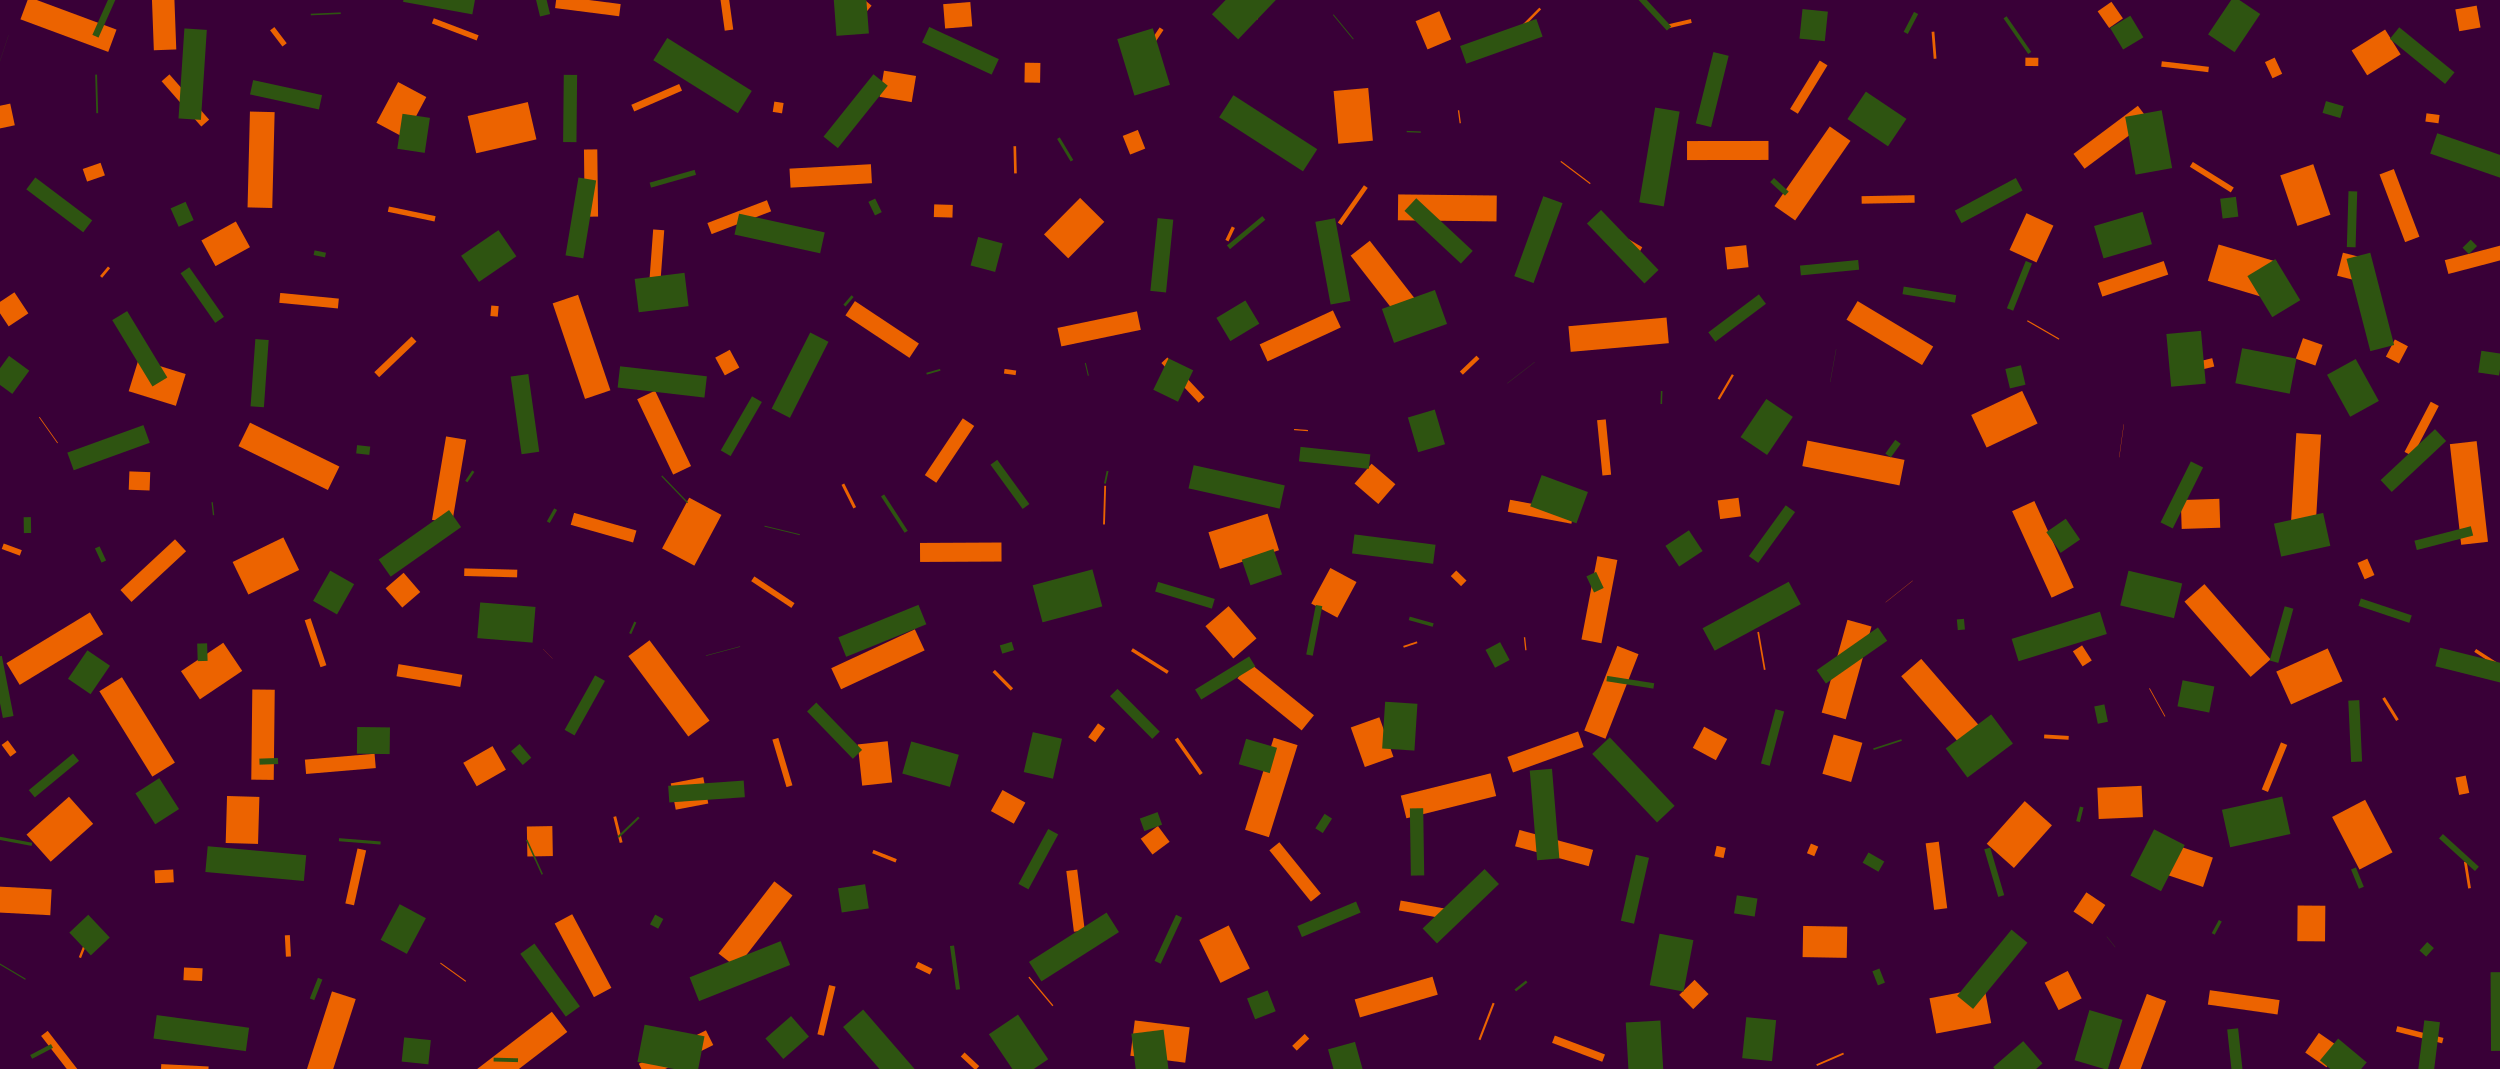 <?xml version="1.0" encoding="utf-8"?>
<!-- Generator: Adobe Illustrator 20.1.0, SVG Export Plug-In . SVG Version: 6.00 Build 0)  -->
<svg version="1.1" xmlns="http://www.w3.org/2000/svg" xmlns:xlink="http://www.w3.org/1999/xlink" x="0px" y="0px"
	 viewBox="0 0 1893.7 810" style="enable-background:new 0 0 1893.7 810;" xml:space="preserve">
<style type="text/css">
	.st0{fill:#390037;}
	.st1{fill:#EC6300;}
	.st2{fill:#2E5411;}
</style>
<g id="Layer_3">
	<rect class="st0" width="1893.7" height="810"/>
</g>
<g id="Layer_02">
	
		<rect x="502.3" y="388.9" transform="matrix(0.471 -0.882 0.882 0.471 -78.085 675.299)" class="st1" width="43.6" height="27.7"/>
	
		<rect x="583.6" y="430.3" transform="matrix(0.554 -0.832 0.832 0.554 -112.317 687.37)" class="st1" width="4.3" height="36.6"/>
	
		<rect x="1852.8" y="190.6" transform="matrix(0.967 -0.254 0.254 0.967 11.799 483.373)" class="st1" width="52.7" height="10.8"/>
	
		<rect x="1188.9" y="243.8" transform="matrix(0.996 -8.816586e-02 8.816586e-02 0.996 -17.579 109.096)" class="st1" width="74.6" height="19.5"/>
	
		<rect x="-8.9" y="644.1" transform="matrix(5.294045e-02 -0.999 0.999 5.294045e-02 -679.625 646.325)" class="st1" width="19.6" height="74.8"/>
	
		<rect x="1831.6" y="766.3" transform="matrix(0.247 -0.969 0.969 0.247 619.914 2366.938)" class="st1" width="4.2" height="36.1"/>
	
		<rect x="1111.3" y="773.3" transform="matrix(0.36 -0.933 0.933 0.36 -1.629 1545.809)" class="st1" width="29.8" height="1.6"/>
	
		<rect x="156.1" y="173.5" transform="matrix(0.876 -0.482 0.482 0.876 -67.825 105.385)" class="st1" width="29.8" height="22.2"/>
	
		<rect x="357.6" y="786.9" transform="matrix(0.794 -0.608 0.608 0.794 -402.939 403.895)" class="st1" width="73.8" height="19.2"/>
	
		<rect x="1537.8" y="379.1" transform="matrix(0.91 -0.415 0.415 0.91 -32.596 680.397)" class="st1" width="18.5" height="72"/>
	
		<rect x="853.5" y="34.4" transform="matrix(0.556 -0.831 0.831 0.556 356.156 739.471)" class="st1" width="34.4" height="3.5"/>
	
		<rect x="787.6" y="736.6" transform="matrix(0.768 -0.641 0.641 0.768 -298.031 679.612)" class="st1" width="1" height="28.3"/>
	
		<rect x="1591.7" y="3.8" transform="matrix(0.822 -0.57 0.57 0.822 278.368 912.742)" class="st1" width="12.7" height="15.3"/>
	
		<rect x="236.4" y="468.2" transform="matrix(0.948 -0.319 0.319 0.948 -142.658 101.4)" class="st1" width="4.7" height="37.5"/>
	
		<rect x="1464.2" y="752.4" transform="matrix(0.982 -0.187 0.187 0.982 -116.99 291.122)" class="st1" width="42.4" height="27.2"/>
	
		<rect x="545.9" y="-19.3" transform="matrix(0.991 -0.136 0.136 0.991 4.893 74.906)" class="st1" width="6.5" height="42.1"/>
	
		<rect x="1062.6" y="487.4" transform="matrix(0.949 -0.316 0.316 0.949 -99.53 362.528)" class="st1" width="10.9" height="1.4"/>
	
		<rect x="1810.1" y="527.5" transform="matrix(0.849 -0.528 0.528 0.849 -10.765 1037.136)" class="st1" width="2.3" height="19.9"/>
	
		<rect x="1140.5" y="15.8" transform="matrix(0.703 -0.711 0.711 0.703 331.622 827.187)" class="st1" width="30.4" height="1.9"/>
	
		<rect x="430.4" y="224.6" transform="matrix(0.947 -0.321 0.321 0.947 -61.057 155.272)" class="st1" width="20.3" height="76.4"/>
	
		<rect x="892.8" y="267.6" transform="matrix(0.729 -0.685 0.685 0.729 45.57 691.478)" class="st1" width="6.2" height="41.2"/>
	
		<rect x="342.9" y="4" transform="matrix(0.356 -0.934 0.934 0.356 201.321 336.589)" class="st1" width="4.2" height="36.3"/>
	
		<rect x="1379.7" y="562.9" transform="matrix(0.277 -0.961 0.961 0.277 457.32 1756.083)" class="st1" width="30.9" height="22.6"/>
	
		<rect x="1348.9" y="62.8" transform="matrix(0.522 -0.853 0.853 0.522 598.243 1200.402)" class="st1" width="43" height="6.9"/>
	
		<rect x="661.6" y="220.1" transform="matrix(0.553 -0.833 0.833 0.553 91.179 668.283)" class="st1" width="13" height="58.2"/>
	
		<rect x="6.9" y="408.9" transform="matrix(0.346 -0.938 0.938 0.346 -384.635 280.832)" class="st1" width="4.4" height="14.6"/>
	
		<rect x="1043.5" y="180.6" transform="matrix(0.789 -0.614 0.614 0.789 88.871 691.88)" class="st1" width="18.4" height="71.7"/>
	
		<rect x="537.6" y="691.1" transform="matrix(0.612 -0.791 0.791 0.612 -331.436 724.553)" class="st1" width="69.1" height="17.4"/>
	<rect x="42.8" y="-16.9" transform="matrix(0.348 -0.938 0.938 0.348 16.442 60.681)" class="st1" width="18" height="70.9"/>
	
		<rect x="1423.7" y="218.9" transform="matrix(0.515 -0.857 0.857 0.515 477.861 1349.512)" class="st1" width="16.4" height="66.8"/>
	
		<rect x="1667.2" y="272.9" transform="matrix(0.971 -0.239 0.239 0.971 -17.593 407.044)" class="st1" width="9.5" height="6.5"/>
	
		<rect x="248.4" y="660.8" transform="matrix(0.216 -0.976 0.976 0.216 -436.995 784.015)" class="st1" width="42.6" height="6.7"/>
	
		<rect x="869.4" y="484.9" transform="matrix(0.534 -0.846 0.846 0.534 -17.779 969.795)" class="st1" width="2.6" height="32.2"/>
	
		<rect x="1859.4" y="335.1" transform="matrix(0.994 -0.112 0.112 0.994 -30.053 211.594)" class="st1" width="20.4" height="76.7"/>
	
		<rect x="976.5" y="635.1" transform="matrix(0.777 -0.629 0.629 0.777 -196.685 764.847)" class="st1" width="9.7" height="50"/>
	
		<rect x="1860.3" y="4.9" transform="matrix(0.985 -0.175 0.175 0.985 26.617 327.845)" class="st1" width="16.4" height="16.8"/>
	
		<rect x="1644.7" y="638.4" transform="matrix(0.318 -0.948 0.948 0.318 509.235 2017.543)" class="st1" width="23.5" height="33"/>
	
		<rect x="415" y="490.4" transform="matrix(0.712 -0.702 0.702 0.712 -228.364 433.868)" class="st1" width="0.1" height="10.2"/>
	
		<rect x="-0.1" y="224.7" transform="matrix(0.834 -0.552 0.552 0.834 -127.943 43.849)" class="st1" width="17.9" height="19.1"/>
	
		<rect x="1301.3" y="378" transform="matrix(0.992 -0.13 0.13 0.992 -38.917 173.297)" class="st1" width="15.9" height="14.2"/>
	
		<rect x="754.8" y="601.5" transform="matrix(0.482 -0.876 0.876 0.482 -140.142 985.644)" class="st1" width="18.2" height="19.8"/>
	
		<rect x="696.9" y="411.1" transform="matrix(1 -5.176058e-03 5.176058e-03 1 -2.155 3.772)" class="st1" width="61.7" height="14.4"/>
	
		<rect x="309.9" y="144" transform="matrix(0.203 -0.979 0.979 0.203 89.897 434.61)" class="st1" width="4.1" height="36.1"/>
	
		<rect x="1170.9" y="613.1" transform="matrix(0.261 -0.965 0.965 0.261 250.373 1610.943)" class="st1" width="12.8" height="57.8"/>
	
		<rect x="669.9" y="53.4" transform="matrix(0.163 -0.987 0.987 0.163 504.411 725.856)" class="st1" width="20.1" height="24.6"/>
	
		<rect x="1274.1" y="746.2" transform="matrix(0.714 -0.701 0.701 0.714 -160.828 1113.976)" class="st1" width="16.3" height="15.1"/>
	
		<rect x="1732.5" y="127.2" transform="matrix(0.947 -0.322 0.322 0.947 45.6 570.263)" class="st1" width="26.4" height="40.4"/>
	
		<rect x="1677.9" y="440.3" transform="matrix(0.751 -0.66 0.66 0.751 103.992 1232.469)" class="st1" width="20.1" height="75.9"/>
	
		<rect x="1162.3" y="363.1" transform="matrix(0.184 -0.983 0.983 0.184 571.351 1463.439)" class="st1" width="9.3" height="49"/>
	
		<rect x="794.2" y="159.7" transform="matrix(0.703 -0.711 0.711 0.703 118.933 629.968)" class="st1" width="38.9" height="25.8"/>
	
		<rect x="141.3" y="730.9" transform="matrix(4.658015e-02 -0.999 0.999 4.658015e-02 -597.804 849.555)" class="st1" width="9.6" height="14.1"/>
	
		<rect x="308.2" y="355.9" transform="matrix(0.166 -0.986 0.986 0.166 -74.827 638.586)" class="st1" width="64.1" height="15.4"/>
	
		<rect x="399.2" y="625.8" transform="matrix(1 -1.778421e-02 1.778421e-02 1 -11.266 7.373)" class="st1" width="19.3" height="22.7"/>
	<rect x="535.9" y="160" transform="matrix(0.934 -0.357 0.357 0.934 -21.821 210.784)" class="st1" width="48.3" height="9"/>
	
		<rect x="1556.4" y="548.7" transform="matrix(5.868107e-02 -0.998 0.998 5.868107e-02 909.381 2080.353)" class="st1" width="2.9" height="18.6"/>
	
		<rect x="93.8" y="512.5" transform="matrix(0.85 -0.527 0.527 0.85 -274.537 137.386)" class="st1" width="20.1" height="76.1"/>
	
		<rect x="1867.1" y="653" transform="matrix(0.988 -0.157 0.157 0.988 -80.826 300.847)" class="st1" width="2.1" height="20.4"/>
	
		<rect x="106.5" y="271" transform="matrix(0.296 -0.955 0.955 0.296 -192.86 317.83)" class="st1" width="25.2" height="37.4"/>
	
		<rect x="1523.4" y="168.9" transform="matrix(0.419 -0.908 0.908 0.419 730.464 1501.847)" class="st1" width="30.7" height="22.5"/>
	
		<rect x="978.6" y="786.3" transform="matrix(0.722 -0.692 0.692 0.722 -271.87 901.708)" class="st1" width="13.1" height="5"/>
	
		<rect x="43.1" y="778.6" transform="matrix(0.79 -0.613 0.613 0.79 -480.195 196.044)" class="st1" width="6.3" height="41.4"/>
	
		<rect x="590.8" y="558.8" transform="matrix(0.958 -0.285 0.285 0.958 -140.189 193.329)" class="st1" width="4.7" height="37.5"/>
	
		<rect x="1031.9" y="354.6" transform="matrix(0.653 -0.757 0.757 0.653 83.765 915.854)" class="st1" width="19.8" height="23.8"/>
	
		<rect x="1012" y="67.7" transform="matrix(0.996 -8.840383e-02 8.840383e-02 0.996 -3.746 90.97)" class="st1" width="26.3" height="40.1"/>
	
		<rect x="208.8" y="20.2" transform="matrix(0.795 -0.607 0.607 0.795 26.322 133.665)" class="st1" width="4.1" height="15.4"/>
	
		<rect x="1186.3" y="515.3" transform="matrix(0.364 -0.931 0.931 0.364 288.511 1470.203)" class="st1" width="68.8" height="17.2"/>
	
		<rect x="212.5" y="779.2" transform="matrix(0.307 -0.952 0.952 0.307 -577.973 783.547)" class="st1" width="73" height="18.9"/>
	
		<rect x="544.9" y="266.9" transform="matrix(0.88 -0.474 0.474 0.88 -64.248 294.29)" class="st1" width="12.5" height="15.3"/>
	
		<rect x="1590.3" y="778.1" transform="matrix(0.349 -0.937 0.937 0.349 319.639 2031.804)" class="st1" width="64.4" height="15.5"/>
	
		<rect x="442.6" y="113.2" transform="matrix(1 -1.175162e-02 1.175162e-02 1 -1.598 5.271)" class="st1" width="10.1" height="50.9"/>
	
		<rect x="1193.2" y="116.2" transform="matrix(0.602 -0.798 0.798 0.602 370.95 1004.833)" class="st1" width="0.9" height="28"/>
	
		<rect x="208.7" y="308" transform="matrix(0.441 -0.898 0.898 0.441 -187.976 389.531)" class="st1" width="19.8" height="75.4"/>
	
		<rect x="1717.5" y="44.8" transform="matrix(0.907 -0.422 0.422 0.907 138.978 731.18)" class="st1" width="8.1" height="13.5"/>
	
		<rect x="926.4" y="176.3" transform="matrix(0.43 -0.903 0.903 0.43 370.656 942.47)" class="st1" width="11.3" height="2.6"/>
	
		<rect x="452.4" y="375" transform="matrix(0.273 -0.962 0.962 0.273 -51.949 730.363)" class="st1" width="9.4" height="49.1"/>
	
		<rect x="87.7" y="425.9" transform="matrix(0.733 -0.681 0.681 0.733 -263.093 194.474)" class="st1" width="56.4" height="12.3"/>
	
		<rect x="918.6" y="395.4" transform="matrix(0.954 -0.3 0.3 0.954 -79.587 301.55)" class="st1" width="46.9" height="29"/>
	
		<rect x="774.5" y="49.3" transform="matrix(1.629055e-02 -1 1 1.629055e-02 714.112 836.176)" class="st1" width="15" height="11.8"/>
	
		<rect x="1463.8" y="24" transform="matrix(0.997 -7.863943e-02 7.863943e-02 0.997 1.839 115.297)" class="st1" width="2.1" height="20.5"/>
	
		<rect x="1425" y="448.5" transform="matrix(0.782 -0.624 0.624 0.782 34.059 994.603)" class="st1" width="26.2" height="0.2"/>
	
		<rect x="1298.5" y="642.1" transform="matrix(0.215 -0.977 0.977 0.215 392.098 1779.031)" class="st1" width="7.9" height="7.1"/>
	
		<rect x="1710.4" y="355.2" transform="matrix(5.942414e-02 -0.998 0.998 5.942414e-02 1278.958 2086.525)" class="st1" width="72.7" height="18.8"/>
	
		<rect x="1737.3" y="689.1" transform="matrix(8.438438e-03 -1 1 8.438438e-03 1036.403 2444.391)" class="st1" width="27" height="21"/>
	
		<rect x="959.5" y="496.5" transform="matrix(0.63 -0.776 0.776 0.63 -52.455 945.55)" class="st1" width="14.8" height="62.7"/>
	
		<rect x="821.9" y="382.3" transform="matrix(3.012141e-02 -1 1 3.012141e-02 428.504 1207.641)" class="st1" width="29.3" height="1.4"/>
	
		<rect x="1374.9" y="801.7" transform="matrix(0.918 -0.397 0.397 0.918 -204.615 616.044)" class="st1" width="22.2" height="1.4"/>
	<rect x="1263" y="16.3" transform="matrix(0.974 -0.227 0.227 0.974 29.189 289.371)" class="st1" width="18.2" height="3"/>
	
		<rect x="1568.1" y="96.6" transform="matrix(0.801 -0.599 0.599 0.801 256.7 978.514)" class="st1" width="60.9" height="14"/>
	
		<rect x="3.7" y="561.3" transform="matrix(0.805 -0.594 0.594 0.805 -335.162 114.606)" class="st1" width="5.8" height="11.1"/>
	
		<rect x="1461.6" y="638.8" transform="matrix(0.992 -0.126 0.126 0.992 -71.745 189.284)" class="st1" width="10" height="50.8"/>
	
		<rect x="1409.9" y="148.2" transform="matrix(1 -1.893752e-02 1.893752e-02 1 -2.604 27.107)" class="st1" width="40.1" height="5.7"/>
	
		<rect x="1497.2" y="303.5" transform="matrix(0.904 -0.427 0.427 0.904 10.078 679.274)" class="st1" width="42.7" height="27.3"/>
	
		<rect x="1306.8" y="186.4" transform="matrix(0.995 -0.104 0.104 0.995 -13.132 137.827)" class="st1" width="16.3" height="16.8"/>
	
		<rect x="1078.1" y="667.4" transform="matrix(0.179 -0.984 0.984 0.179 209.908 1631.008)" class="st1" width="7.6" height="44.7"/>
	
		<rect x="1296.7" y="292.2" transform="matrix(0.505 -0.863 0.863 0.505 394.079 1273.401)" class="st1" width="21.4" height="1.7"/>
	
		<rect x="758.5" y="505.7" transform="matrix(0.712 -0.702 0.702 0.712 -143.21 681.557)" class="st1" width="2.5" height="19.6"/>
	
		<rect x="1704.4" y="578.4" transform="matrix(0.379 -0.925 0.925 0.379 532.234 1955.316)" class="st1" width="38.5" height="5.1"/>
	
		<rect x="1333.9" y="479" transform="matrix(0.985 -0.171 0.171 0.985 -64.665 235.094)" class="st1" width="1.3" height="29.1"/>
	
		<rect x="697.6" y="727.7" transform="matrix(0.436 -0.9 0.9 0.436 -265.746 1043.405)" class="st1" width="4.7" height="12.2"/>
	<rect x="-6.7" y="80" transform="matrix(0.978 -0.207 0.207 0.978 -18.314 2.23)" class="st1" width="16.4" height="16.8"/>
	
		<rect x="1808.7" y="261.3" transform="matrix(0.464 -0.886 0.886 0.464 736.478 1751.414)" class="st1" width="14.7" height="11.2"/>
	
		<rect x="320.9" y="487.3" transform="matrix(0.165 -0.986 0.986 0.165 -233.09 748.243)" class="st1" width="9.3" height="49"/>
	
		<rect x="165.7" y="608.9" transform="matrix(2.898729e-02 -1 1 2.898729e-02 -442.755 786.597)" class="st1" width="35.6" height="24.5"/>
	
		<rect x="1394.6" y="313.8" transform="matrix(0.195 -0.981 0.981 0.195 785.433 1659.977)" class="st1" width="19.7" height="75"/>
	
		<rect x="1839.3" y="84.4" transform="matrix(0.133 -0.991 0.991 0.133 1508.918 1903.587)" class="st1" width="6.3" height="10"/>
	
		<rect x="1788.2" y="425.1" transform="matrix(0.917 -0.399 0.399 0.917 -23.63 750.093)" class="st1" width="8.1" height="13.5"/>
	
		<rect x="1594.4" y="333" transform="matrix(0.138 -0.99 0.99 0.138 1055.463 1878.878)" class="st1" width="25.2" height="0.2"/>
	
		<rect x="483.9" y="792.2" transform="matrix(0.895 -0.446 0.446 0.895 -302.51 312.604)" class="st1" width="56.8" height="12.4"/>
	
		<rect x="496.9" y="483.5" transform="matrix(0.801 -0.598 0.598 0.801 -211.236 406.873)" class="st1" width="20.1" height="76"/>
	
		<rect x="279.9" y="267.5" transform="matrix(0.723 -0.691 0.691 0.723 -103.694 281.906)" class="st1" width="39.1" height="5.3"/>
	
		<rect x="1463.1" y="495.7" transform="matrix(0.755 -0.655 0.655 0.755 10.806 1096.325)" class="st1" width="20.1" height="75.9"/>
	
		<rect x="866.9" y="629.3" transform="matrix(0.803 -0.596 0.596 0.803 -207.111 646.663)" class="st1" width="16.2" height="14.9"/>
	
		<rect x="668.6" y="638.9" transform="matrix(0.37 -0.929 0.929 0.37 -180.255 1031.016)" class="st1" width="2.7" height="19"/>
	
		<rect x="641.8" y="365.6" transform="matrix(0.894 -0.448 0.448 0.894 -100.129 327.94)" class="st1" width="2.3" height="20"/>
	
		<rect x="865" y="767.4" transform="matrix(0.125 -0.992 0.992 0.125 -13.169 1561.886)" class="st1" width="27" height="41.9"/>
	
		<rect x="136.5" y="53.3" transform="matrix(0.752 -0.659 0.659 0.752 -15.363 111.418)" class="st1" width="7.9" height="45.6"/>
	
		<rect x="1104.6" y="275.3" transform="matrix(0.723 -0.691 0.691 0.723 116.935 845.677)" class="st1" width="17.4" height="3.3"/>
	
		<rect x="709.7" y="153.1" transform="matrix(2.972022e-02 -1 1 2.972022e-02 533.162 869.554)" class="st1" width="9.6" height="14.1"/>
	<rect x="937.8" y="88.6" transform="matrix(0.993 -0.118 0.118 0.993 -4.311 112.031)" class="st1" width="7.3" height="7.5"/>
	
		<rect x="1062.9" y="593.6" transform="matrix(0.97 -0.241 0.241 0.97 -113.021 283.037)" class="st1" width="70.1" height="17.7"/>
	
		<rect x="762.9" y="277.6" transform="matrix(0.137 -0.991 0.991 0.137 380.846 1000.938)" class="st1" width="3.5" height="8.9"/>
	
		<rect x="286.7" y="71.1" transform="matrix(0.47 -0.882 0.882 0.47 87.662 312.477)" class="st1" width="35" height="24.2"/>
	
		<rect x="1693.7" y="732.4" transform="matrix(0.141 -0.99 0.99 0.141 708.525 2334.44)" class="st1" width="11" height="53.3"/>
	
		<rect x="1370.4" y="696.9" transform="matrix(1.788028e-02 -1 1 1.788028e-02 644.032 2082.918)" class="st1" width="23.6" height="33.4"/>
	
		<rect x="915.1" y="705.1" transform="matrix(0.897 -0.442 0.442 0.897 -224.058 483.954)" class="st1" width="24.8" height="36.3"/>
	
		<rect x="342.7" y="724.2" transform="matrix(0.584 -0.812 0.812 0.584 -454.815 585.176)" class="st1" width="0.8" height="23.7"/>
	
		<rect x="230.4" y="205.4" transform="matrix(9.598561e-02 -0.995 0.995 9.598561e-02 -14.923 438.914)" class="st1" width="7.5" height="44.6"/>
	
		<rect x="36.4" y="313.6" transform="matrix(0.817 -0.577 0.577 0.817 -181.183 80.888)" class="st1" width="0.6" height="24.1"/>
	
		<rect x="231.4" y="573.4" transform="matrix(0.996 -8.449066e-02 8.449066e-02 0.996 -47.989 23.862)" class="st1" width="53" height="10.9"/>
	
		<rect x="1574.1" y="679.2" transform="matrix(0.556 -0.831 0.831 0.556 131.022 1620.921)" class="st1" width="17.5" height="17.3"/>
	
		<rect x="1651.4" y="378.1" transform="matrix(1 -3.181478e-02 3.181478e-02 1 -11.534 53.201)" class="st1" width="29.2" height="21.9"/>
	
		<rect x="1105.1" y="83.8" transform="matrix(0.991 -0.133 0.133 0.991 -1.996 147.542)" class="st1" width="1" height="9.9"/>
	
		<rect x="629.8" y="490.7" transform="matrix(0.907 -0.422 0.422 0.907 -148.654 326.849)" class="st1" width="69.8" height="17.6"/>
	
		<rect x="63.9" y="125.3" transform="matrix(0.945 -0.328 0.328 0.945 -38.835 30.547)" class="st1" width="14.3" height="10.1"/>
	
		<rect x="117.2" y="658.8" transform="matrix(0.999 -5.042924e-02 5.042924e-02 0.999 -33.31 7.111)" class="st1" width="14.2" height="9.7"/>
	
		<rect x="137.7" y="791.1" transform="matrix(5.030962e-02 -0.999 0.999 5.030962e-02 -675.283 907.801)" class="st1" width="4" height="35.9"/>
	
		<rect x="954.4" y="247.8" transform="matrix(0.907 -0.421 0.421 0.907 -15.822 437.934)" class="st1" width="61.2" height="14.2"/>
	
		<rect x="510" y="591" transform="matrix(0.982 -0.187 0.187 0.982 -103.273 108.411)" class="st1" width="25.1" height="20.3"/>
	
		<rect x="370.5" y="233" transform="matrix(8.410510e-02 -0.997 0.997 8.410510e-02 108.006 589.192)" class="st1" width="8" height="5.6"/>
	
		<rect x="938.4" y="5" transform="matrix(1 -2.459680e-02 2.459680e-02 1 4.465746e-02 23.258)" class="st1" width="14.1" height="9.7"/>
	
		<rect x="4.8" y="481.9" transform="matrix(0.854 -0.519 0.519 0.854 -249.31 93.249)" class="st1" width="74" height="19.3"/>
	
		<rect x="607.1" y="763.3" transform="matrix(0.231 -0.973 0.973 0.231 -263.74 1197.809)" class="st1" width="38.3" height="5"/>
	
		<rect x="1277.9" y="106.8" transform="matrix(1 -1.264292e-03 1.264292e-03 1 -0.143 1.655)" class="st1" width="61.7" height="14.4"/>
	
		<rect x="440.8" y="-19.8" transform="matrix(0.127 -0.992 0.992 0.127 384.123 445.901)" class="st1" width="9.3" height="48.9"/>
	
		<rect x="692.9" y="336.3" transform="matrix(0.556 -0.832 0.832 0.556 35.48 749.398)" class="st1" width="51.7" height="10.4"/>
	
		<rect x="585.6" y="77.9" transform="matrix(0.154 -0.988 0.988 0.154 418.186 651.346)" class="st1" width="7.9" height="7.1"/>
	
		<rect x="732.9" y="796.1" transform="matrix(0.682 -0.731 0.731 0.682 -354.032 793.089)" class="st1" width="4.2" height="15.2"/>
	
		<rect x="1192.2" y="774.1" transform="matrix(0.353 -0.936 0.936 0.353 30.262 1632.589)" class="st1" width="5.9" height="40.6"/>
	
		<rect x="477.7" y="71.5" transform="matrix(0.917 -0.399 0.399 0.917 11.626 204.41)" class="st1" width="39.5" height="5.5"/>
	
		<rect x="1588.6" y="206.3" transform="matrix(0.949 -0.317 0.317 0.949 16.075 522.217)" class="st1" width="52.6" height="10.8"/>
	
		<rect x="1775.1" y="609.9" transform="matrix(0.887 -0.462 0.462 0.887 -89.768 897.947)" class="st1" width="28.2" height="44.9"/>
	<rect x="1154.2" y="482.4" transform="matrix(0.995 -0.105 0.105 0.995 -44.789 123.945)" class="st1" width="1" height="9.9"/>
	
		<rect x="354.2" y="570.2" transform="matrix(0.869 -0.495 0.495 0.869 -239.138 257.602)" class="st1" width="25.5" height="20.5"/>
	
		<rect x="74.8" y="205.1" transform="matrix(0.641 -0.768 0.768 0.641 -129.704 135.065)" class="st1" width="9.4" height="2.1"/>
	
		<rect x="1142" y="563.1" transform="matrix(0.941 -0.339 0.339 0.941 -123.703 430.64)" class="st1" width="56.9" height="12.5"/>
	
		<rect x="1553" y="738" transform="matrix(0.891 -0.454 0.454 0.891 -169.99 791.871)" class="st1" width="19.6" height="23.3"/>
	
		<rect x="161.5" y="111.7" transform="matrix(2.494591e-02 -1 1 2.494591e-02 71.788 315.801)" class="st1" width="72.6" height="18.7"/>
	
		<rect x="1086.5" y="120.2" transform="matrix(1.110793e-02 -1 1 1.110793e-02 926.592 1252.039)" class="st1" width="19.6" height="74.7"/>
	
		<rect x="1180" y="446.7" transform="matrix(0.188 -0.982 0.982 0.188 537.429 1559.15)" class="st1" width="64.2" height="15.4"/>
	
		<rect x="434.6" y="692.5" transform="matrix(0.882 -0.47 0.47 0.882 -288.61 293.044)" class="st1" width="15" height="63.2"/>
	
		<rect x="1633" y="519.9" transform="matrix(0.875 -0.485 0.485 0.875 -53.13 858.676)" class="st1" width="0.6" height="24.3"/>
	
		<rect x="1683.6" y="183.1" transform="matrix(0.285 -0.959 0.959 0.285 1016.979 1775.117)" class="st1" width="28.7" height="46.1"/>
	
		<rect x="1508.9" y="618" transform="matrix(0.665 -0.746 0.746 0.665 40.458 1353.772)" class="st1" width="43.3" height="27.6"/>
	
		<rect x="811" y="658.9" transform="matrix(0.992 -0.124 0.124 0.992 -78.505 106.684)" class="st1" width="8.3" height="46.4"/>
	
		<rect x="53.5" y="714.7" transform="matrix(0.366 -0.931 0.931 0.366 -625.271 513.293)" class="st1" width="21.2" height="1.8"/>
	
		<rect x="1546.8" y="236.6" transform="matrix(0.501 -0.866 0.866 0.501 555.587 1464.355)" class="st1" width="0.9" height="27.8"/>
	
		<rect x="1860.1" y="588.6" transform="matrix(0.98 -0.202 0.202 0.98 -81.734 387.94)" class="st1" width="7.8" height="13.4"/>
	
		<rect x="1772.1" y="193.1" transform="matrix(0.246 -0.969 0.969 0.246 1147.24 1878.511)" class="st1" width="18" height="17.5"/>
	
		<rect x="639.4" y="-3.1" transform="matrix(0.638 -0.77 0.77 0.638 230.3 501.024)" class="st1" width="17.4" height="17.2"/>
	
		<rect x="985.1" y="320.2" transform="matrix(7.448747e-02 -0.997 0.997 7.448747e-02 587.551 1284.128)" class="st1" width="0.9" height="10.6"/>
	
		<rect x="1026.7" y="747.7" transform="matrix(0.96 -0.281 0.281 0.96 -169.589 327.753)" class="st1" width="61.4" height="14.2"/>
	
		<rect x="1235.5" y="180.4" transform="matrix(0.507 -0.862 0.862 0.507 449.328 1158.655)" class="st1" width="4.6" height="12.1"/>
	
		<rect x="598.1" y="126" transform="matrix(0.999 -5.446184e-02 5.446184e-02 0.999 -6.322 34.449)" class="st1" width="61.7" height="14.4"/>
	<rect x="1784.9" y="28.6" transform="matrix(0.848 -0.53 0.53 0.848 252.552 959.966)" class="st1" width="29.9" height="22.2"/>
	
		<rect x="926" y="587.3" transform="matrix(0.298 -0.955 0.955 0.298 106.261 1337.846)" class="st1" width="73" height="18.9"/>
	
		<rect x="1212.2" y="318" transform="matrix(0.995 -9.636024e-02 9.636024e-02 0.995 -27.017 118.707)" class="st1" width="6.6" height="42.1"/>
	
		<rect x="1285.6" y="553.3" transform="matrix(0.472 -0.882 0.882 0.472 187.448 1439.24)" class="st1" width="18.2" height="19.8"/>
	<rect x="180" y="415" transform="matrix(0.9 -0.436 0.436 0.9 -166.745 130.668)" class="st1" width="42.7" height="27.4"/>
	
		<rect x="1573.4" y="490.7" transform="matrix(0.841 -0.541 0.541 0.841 -18.554 931.863)" class="st1" width="8.3" height="13.6"/>
	
		<rect x="899.2" y="557.1" transform="matrix(0.818 -0.575 0.575 0.818 -166.023 621.642)" class="st1" width="2.8" height="32.8"/>
	
		<rect x="141" y="495.3" transform="matrix(0.83 -0.558 0.558 0.83 -256.317 175.978)" class="st1" width="38.6" height="25.7"/>
	
		<rect x="23.8" y="614.3" transform="matrix(0.746 -0.666 0.666 0.746 -406.8 189.779)" class="st1" width="43.1" height="27.5"/>
	
		<rect x="801.8" y="242.1" transform="matrix(0.979 -0.204 0.204 0.979 -33.337 174.931)" class="st1" width="61.5" height="14.3"/>
	<rect x="357" y="82.2" transform="matrix(0.974 -0.225 0.225 0.974 -11.998 88.112)" class="st1" width="46.8" height="29"/>
	
		<rect x="1750.5" y="784.8" transform="matrix(0.569 -0.822 0.822 0.569 105.018 1789.662)" class="st1" width="18.1" height="19.6"/>
	
		<rect x="473.9" y="193" transform="matrix(7.332604e-02 -0.997 0.997 7.332604e-02 264.176 678.684)" class="st1" width="46.7" height="8.4"/>
	
		<rect x="715" y="2.3" transform="matrix(0.997 -8.003652e-02 8.003652e-02 0.997 1.4 58.087)" class="st1" width="20.6" height="18.5"/>
	
		<rect x="767.7" y="110.7" transform="matrix(1 -2.460477e-02 2.460477e-02 1 -2.745 18.952)" class="st1" width="2" height="20.6"/>
	
		<rect x="1535.9" y="42.1" transform="matrix(1.159580e-02 -1 1 1.159580e-02 1474.236 1585.365)" class="st1" width="6.3" height="9.8"/>
	
		<rect x="1589.3" y="596" transform="matrix(0.999 -4.341577e-02 4.341577e-02 0.999 -24.876 70.303)" class="st1" width="33.5" height="23.7"/>
	
		<rect x="368.8" y="414" transform="matrix(2.538011e-02 -1 1 2.538011e-02 -71.768 794.618)" class="st1" width="5.8" height="40.1"/>
	
		<rect x="495.7" y="296.4" transform="matrix(0.902 -0.431 0.431 0.902 -92.231 248.688)" class="st1" width="15" height="63.3"/>
	
		<rect x="853.2" y="100.3" transform="matrix(0.929 -0.369 0.369 0.929 20.811 324.6)" class="st1" width="12.3" height="15.2"/>
	
		<rect x="1881.4" y="488.7" transform="matrix(0.543 -0.84 0.84 0.543 442.095 1808.806)" class="st1" width="2.6" height="19.3"/>
	
		<rect x="1813.2" y="320.9" transform="matrix(0.463 -0.886 0.886 0.463 697.55 1800.235)" class="st1" width="42.9" height="6.9"/>
	
		<rect x="1361.8" y="498.4" transform="matrix(0.268 -0.964 0.964 0.268 534.457 1718.994)" class="st1" width="72.9" height="18.9"/>
	
		<rect x="1007.6" y="154" transform="matrix(0.574 -0.819 0.819 0.574 308.868 905.41)" class="st1" width="34.5" height="3.5"/>
	
		<rect x="1028" y="546.9" transform="matrix(0.942 -0.335 0.335 0.942 -128.409 380.236)" class="st1" width="23" height="31.8"/>
	
		<rect x="296.3" y="437.5" transform="matrix(0.757 -0.653 0.653 0.757 -217.895 307.912)" class="st1" width="18" height="19.3"/>
	
		<rect x="1076.1" y="10.9" transform="matrix(0.921 -0.389 0.389 0.921 76.944 424.616)" class="st1" width="19.5" height="23.2"/>
	
		<rect x="651.4" y="562.9" transform="matrix(0.994 -0.107 0.107 0.994 -57.988 74.069)" class="st1" width="22.8" height="31.4"/>
	
		<rect x="98.8" y="356.3" transform="matrix(3.728387e-02 -0.999 0.999 3.728387e-02 -262.123 456.368)" class="st1" width="13.9" height="15.8"/>
	
		<rect x="1101.2" y="432.8" transform="matrix(0.7 -0.715 0.715 0.7 18.635 920.777)" class="st1" width="5.9" height="10.9"/>
	
		<rect x="824.5" y="552.1" transform="matrix(0.582 -0.813 0.813 0.582 -104.47 907.413)" class="st1" width="12.9" height="6.6"/>
	
		<rect x="115.3" y="-30.4" transform="matrix(0.999 -3.713176e-02 3.713176e-02 0.999 -5.305380e-02 4.6)" class="st1" width="17" height="68.2"/>
	
		<rect x="1673.3" y="116" transform="matrix(0.53 -0.848 0.848 0.53 673.519 1483.81)" class="st1" width="4.3" height="36.6"/>
	
		<rect x="216.1" y="708.2" transform="matrix(0.999 -5.068947e-02 5.068947e-02 0.999 -36.03 11.971)" class="st1" width="3.8" height="16.2"/>
	
		<rect x="1727.3" y="498.4" transform="matrix(0.912 -0.411 0.411 0.912 -55.913 764.084)" class="st1" width="42.7" height="27.3"/>
	
		<rect x="1369" y="641.3" transform="matrix(0.383 -0.924 0.924 0.383 251.83 1665.628)" class="st1" width="7.9" height="6"/>
	
		<rect x="920.5" y="462.8" transform="matrix(0.756 -0.655 0.655 0.756 -85.97 727.401)" class="st1" width="23.2" height="32.3"/>
	
		<rect x="1336.5" y="122.2" transform="matrix(0.571 -0.821 0.821 0.571 480.639 1183.549)" class="st1" width="73.4" height="19.1"/>
	
		<rect x="165.1" y="548.1" transform="matrix(1.146144e-02 -1 1 1.146144e-02 -359.657 749.387)" class="st1" width="68.3" height="17"/>
	
		<rect x="1653.8" y="32.4" transform="matrix(0.117 -0.993 0.993 0.117 1411.395 1688.923)" class="st1" width="4.1" height="35.9"/>
	
		<rect x="1740.3" y="259" transform="matrix(0.331 -0.944 0.944 0.331 918.478 1828.819)" class="st1" width="16.5" height="15.7"/>
	
		<rect x="1812" y="127.7" transform="matrix(0.935 -0.354 0.354 0.935 62.996 654.2)" class="st1" width="11.6" height="54.8"/>
	
		<rect x="467.2" y="618" transform="matrix(0.971 -0.239 0.239 0.971 -136.765 130.386)" class="st1" width="2.2" height="20.3"/>
	
		<rect x="995.4" y="437.4" transform="matrix(0.474 -0.88 0.88 0.474 136.49 1125.799)" class="st1" width="30.6" height="22.5"/>
</g>
<g id="Layer_03">
	
		<rect x="99.4" y="234.8" transform="matrix(0.855 -0.518 0.518 0.855 -121.602 93.219)" class="st2" width="13.2" height="58.8"/>
	
		<rect x="1765" y="790.1" transform="matrix(0.64 -0.768 0.768 0.64 20.91 1653.058)" class="st2" width="21.5" height="28.2"/>
	
		<rect x="1017.3" y="7.9" transform="matrix(0.772 -0.635 0.635 0.772 219.257 651.226)" class="st2" width="0.7" height="24"/>
	
		<rect x="865.3" y="709" transform="matrix(0.422 -0.907 0.907 0.422 -133.655 1213.497)" class="st2" width="38.5" height="5.1"/>
	
		<rect x="1681.8" y="149" transform="matrix(0.993 -0.122 0.122 0.993 -6.473 207.779)" class="st2" width="12" height="15.1"/>
	
		<rect x="404.5" y="634.8" transform="matrix(0.911 -0.412 0.412 0.911 -231.641 224.789)" class="st2" width="1.2" height="28.7"/>
	
		<rect x="1321.6" y="555.1" transform="matrix(0.258 -0.966 0.966 0.258 456.712 1711.783)" class="st2" width="42.6" height="6.8"/>
	
		<rect x="522" y="19.7" transform="matrix(0.531 -0.848 0.848 0.531 200.977 477.841)" class="st2" width="19.9" height="75.5"/>
	
		<rect x="927.4" y="333.1" transform="matrix(0.217 -0.976 0.976 0.217 373.933 1202.799)" class="st2" width="18" height="70.7"/>
	
		<rect x="510.5" y="356.3" transform="matrix(0.72 -0.694 0.694 0.72 -113.928 458.623)" class="st2" width="1" height="28.2"/>
	
		<rect x="1345.2" y="134.6" transform="matrix(0.679 -0.735 0.735 0.679 328.578 1035.242)" class="st2" width="4.2" height="15.2"/>
	
		<rect x="22.2" y="794.5" transform="matrix(0.886 -0.465 0.465 0.886 -366.253 105.559)" class="st2" width="17.8" height="3.2"/>
	
		<rect x="1652.7" y="514.5" transform="matrix(0.193 -0.981 0.981 0.193 825.705 2057.015)" class="st2" width="20.1" height="24.5"/>
	
		<rect x="735.9" y="183.3" transform="matrix(0.256 -0.967 0.967 0.256 369.582 865.76)" class="st2" width="22.3" height="19.2"/>
	
		<rect x="149.5" y="487.2" transform="matrix(1 -2.873726e-02 2.873726e-02 1 -14.129 4.607)" class="st2" width="7.5" height="13.3"/>
	
		<rect x="1146.8" y="745.6" transform="matrix(0.786 -0.618 0.618 0.786 -214.96 872.168)" class="st2" width="11" height="1.9"/>
	
		<rect x="1476.8" y="725.6" transform="matrix(0.634 -0.773 0.773 0.634 -14.658 1435.89)" class="st2" width="64.9" height="15.6"/>
	
		<rect x="-10.2" y="38.6" transform="matrix(0.315 -0.949 0.949 0.315 -34.99 28.95)" class="st2" width="25.4" height="0.1"/>
	
		<rect x="635.7" y="671.3" transform="matrix(0.989 -0.15 0.15 0.989 -94.563 104.325)" class="st2" width="20.7" height="18.5"/>
	
		<rect x="327.2" y="-25.9" transform="matrix(0.178 -0.984 0.984 0.178 272.577 327.966)" class="st2" width="11" height="53.3"/>
	
		<rect x="1830" y="403.4" transform="matrix(0.968 -0.249 0.249 0.968 -43.005 474.744)" class="st2" width="44.1" height="7.3"/>
	
		<rect x="1042.5" y="537.8" transform="matrix(6.429262e-02 -0.998 0.998 6.429262e-02 443.195 1572.821)" class="st2" width="35.5" height="24.5"/>
	
		<rect x="1168.5" y="360.1" transform="matrix(0.345 -0.939 0.939 0.345 417.817 1356.502)" class="st2" width="25.2" height="37.3"/>
	
		<rect x="1526.1" y="10" transform="matrix(0.822 -0.57 0.57 0.822 257.489 875.578)" class="st2" width="2.8" height="32.8"/>
	
		<rect x="1520.5" y="277.7" transform="matrix(0.973 -0.231 0.231 0.973 -24.593 360.525)" class="st2" width="12.1" height="15.1"/>
	
		<rect x="353.1" y="182" transform="matrix(0.825 -0.565 0.565 0.825 -44.87 243.076)" class="st2" width="34.3" height="24"/>
	
		<rect x="1829.4" y="15.5" transform="matrix(0.632 -0.775 0.775 0.632 642.048 1437.444)" class="st2" width="11.3" height="54"/>
	
		<rect x="635.3" y="469.9" transform="matrix(0.927 -0.376 0.376 0.927 -130.622 286.046)" class="st2" width="65.5" height="15.9"/>
	
		<rect x="1317.3" y="776.1" transform="matrix(0.1 -0.995 0.995 0.1 415.721 2034.633)" class="st2" width="31.2" height="22.7"/>
	
		<rect x="1133.1" y="173.7" transform="matrix(0.341 -0.94 0.94 0.341 597.392 1215.049)" class="st2" width="64.4" height="15.5"/>
	
		<rect x="1860" y="627.7" transform="matrix(0.673 -0.74 0.74 0.673 131.216 1588.986)" class="st2" width="4.4" height="36.8"/>
	
		<rect x="855.9" y="518.2" transform="matrix(0.711 -0.703 0.703 0.711 -132.003 760.614)" class="st2" width="7.9" height="45.5"/>
	
		<rect x="305.8" y="785.7" transform="matrix(0.103 -0.995 0.995 0.103 -509.013 1027.46)" class="st2" width="18.4" height="20.3"/>
	
		<rect x="183.8" y="616.7" transform="matrix(9.112906e-02 -0.996 0.996 9.112906e-02 -475.421 787.389)" class="st2" width="19.6" height="74.9"/>
	
		<rect x="369.9" y="450.7" transform="matrix(8.181312e-02 -0.997 0.997 8.181312e-02 -118.073 815.261)" class="st2" width="27.1" height="42"/>
	
		<rect x="271.8" y="335.7" transform="matrix(0.111 -0.994 0.994 0.111 -94.052 576.35)" class="st2" width="6.3" height="10"/>
	
		<rect x="493.6" y="771.5" transform="matrix(0.19 -0.982 0.982 0.19 -368.567 1142.512)" class="st2" width="28.7" height="46.2"/>
	
		<rect x="1249.4" y="-10.7" transform="matrix(0.734 -0.679 0.679 0.734 327.787 852.228)" class="st2" width="4.5" height="36.9"/>
	
		<rect x="7.4" y="621.1" transform="matrix(0.183 -0.983 0.983 0.183 -619.101 528.564)" class="st2" width="2.4" height="31.7"/>
	
		<rect x="1317.9" y="400.2" transform="matrix(0.587 -0.81 0.81 0.587 227 1253.828)" class="st2" width="47.5" height="8.7"/>
	
		<rect x="852" y="24.7" transform="matrix(0.957 -0.291 0.291 0.957 23.755 253.902)" class="st2" width="28.1" height="44.7"/>
	
		<rect x="1002.3" y="166.5" transform="matrix(0.983 -0.182 0.182 0.983 -19.232 186.792)" class="st2" width="15.2" height="63.7"/>
	
		<rect x="1482.4" y="468.9" transform="matrix(0.996 -9.111111e-02 9.111111e-02 0.996 -36.919 137.276)" class="st2" width="5.4" height="8.1"/>
	
		<rect x="1770.8" y="275.3" transform="matrix(0.875 -0.483 0.483 0.875 80.261 898.322)" class="st2" width="24.8" height="36.3"/>
	
		<rect x="18" y="391.7" transform="matrix(1 -1.567964e-02 1.567964e-02 1 -6.234 0.374)" class="st2" width="5.5" height="12"/>
	
		<rect x="1675.4" y="5.7" transform="matrix(0.557 -0.83 0.83 0.557 734.655 1413.457)" class="st2" width="34.8" height="24.2"/>
	
		<rect x="761.8" y="346.3" transform="matrix(0.809 -0.588 0.588 0.809 -69.638 519.797)" class="st2" width="6.3" height="41.4"/>
	
		<rect x="573.7" y="276.3" transform="matrix(0.452 -0.892 0.892 0.452 78.749 696.364)" class="st2" width="64.6" height="15.5"/>
	
		<rect x="720.8" y="9.7" transform="matrix(0.42 -0.908 0.908 0.42 386.931 682.571)" class="st2" width="12.9" height="58"/>
	
		<rect x="1673.9" y="700.6" transform="matrix(0.476 -0.879 0.879 0.476 262.763 1844.69)" class="st2" width="11.3" height="2.5"/>
	
		<rect x="852.4" y="187.4" transform="matrix(9.934089e-02 -0.995 0.995 9.934089e-02 600.247 1049.872)" class="st2" width="55.4" height="11.9"/>
	
		<rect x="1479.7" y="146.8" transform="matrix(0.882 -0.472 0.472 0.882 106.359 728.508)" class="st2" width="52.4" height="10.7"/>
	
		<rect x="1375.7" y="276.7" transform="matrix(0.178 -0.984 0.984 0.178 869.106 1593.784)" class="st2" width="25.2" height="0.2"/>
	
		<rect x="1009.6" y="792" transform="matrix(0.963 -0.268 0.268 0.963 -178.538 302.752)" class="st2" width="21.2" height="27.3"/>
	
		<rect x="534.5" y="492.8" transform="matrix(0.966 -0.258 0.258 0.966 -108.788 158.307)" class="st2" width="26.8" height="0.4"/>
	
		<rect x="762.7" y="646.3" transform="matrix(0.477 -0.879 0.879 0.477 -160.47 1031.673)" class="st2" width="47.3" height="8.6"/>
	
		<rect x="481.9" y="208.9" transform="matrix(0.993 -0.122 0.122 0.993 -23.258 62.648)" class="st2" width="38" height="25.4"/>
	
		<rect x="1161.1" y="582.7" transform="matrix(0.997 -8.189034e-02 8.189034e-02 0.997 -46.577 97.845)" class="st2" width="16.9" height="68.1"/>
	<rect x="240.4" y="187.8" transform="matrix(0.203 -0.979 0.979 0.203 4.91 390.413)" class="st2" width="3.6" height="8.8"/>
	
		<rect x="272.8" y="548.6" transform="matrix(1.294383e-02 -1 1 1.294383e-02 -281.788 836.586)" class="st2" width="20.2" height="24.8"/>
	
		<rect x="1627.4" y="369.1" transform="matrix(0.445 -0.895 0.895 0.445 582.046 1687.975)" class="st2" width="51.6" height="10.3"/>
	
		<rect x="39.3" y="128.2" transform="matrix(0.602 -0.798 0.798 0.602 -106.025 97.629)" class="st2" width="11.3" height="54"/>
	
		<rect x="1886.7" y="736.4" transform="matrix(1 -5.736114e-03 5.736114e-03 1 -4.364 10.874)" class="st2" width="13.5" height="59.6"/>
	
		<rect x="757.8" y="772.2" transform="matrix(0.829 -0.56 0.56 0.829 -311.593 567.65)" class="st2" width="26.6" height="40.8"/>
	
		<rect x="111.8" y="47.7" transform="matrix(6.526604e-02 -0.998 0.998 6.526604e-02 80.327 198.167)" class="st2" width="68.3" height="17"/>
	
		<rect x="1779.8" y="530.5" transform="matrix(0.999 -4.543820e-02 4.543820e-02 0.999 -23.319 81.63)" class="st2" width="8.3" height="46.5"/>
	
		<rect x="1414.5" y="646.4" transform="matrix(0.497 -0.868 0.868 0.497 146.82 1559.993)" class="st2" width="8.9" height="13.8"/>
	
		<rect x="1362.9" y="9.8" transform="matrix(0.102 -0.995 0.995 0.102 1214.305 1384.329)" class="st2" width="22.5" height="19.3"/>
	
		<rect x="1069.7" y="312.7" transform="matrix(0.959 -0.284 0.284 0.959 -48.203 320.16)" class="st2" width="21.2" height="27.4"/>
	<rect x="391" y="284.1" transform="matrix(0.99 -0.139 0.139 0.99 -39.751 58.32)" class="st2" width="13.5" height="59.4"/>
	
		<rect x="1570.2" y="615.2" transform="matrix(0.246 -0.969 0.969 0.246 590.294 1992.189)" class="st2" width="11.4" height="2.8"/>
	
		<rect x="1553.8" y="397.2" transform="matrix(0.824 -0.567 0.567 0.824 44.48 956.781)" class="st2" width="17.9" height="19.1"/>
	
		<rect x="143.3" y="746.9" transform="matrix(0.136 -0.991 0.991 0.136 -643.391 827.081)" class="st2" width="17.9" height="70.6"/>
	
		<rect x="1866.5" y="183.3" transform="matrix(0.713 -0.701 0.701 0.713 406.02 1365.372)" class="st2" width="8.7" height="6.8"/>
	
		<rect x="406.4" y="77.1" transform="matrix(9.951681e-03 -1 1 9.951681e-03 345.399 513.214)" class="st2" width="50.9" height="10.1"/>
	
		<rect x="506.3" y="593" transform="matrix(0.998 -6.929478e-02 6.929478e-02 0.998 -40.245 38.51)" class="st2" width="57.3" height="12.6"/>
	
		<rect x="1232.7" y="498.9" transform="matrix(0.155 -0.988 0.988 0.155 532.841 1656.615)" class="st2" width="4.1" height="36"/>
	
		<rect x="660.7" y="762.1" transform="matrix(0.756 -0.655 0.655 0.756 -360.051 634.535)" class="st2" width="20.1" height="75.9"/>
	
		<rect x="239.5" y="438.3" transform="matrix(0.493 -0.87 0.87 0.493 -262.226 447.442)" class="st2" width="26.3" height="20.8"/>
	
		<rect x="942.7" y="561" transform="matrix(0.278 -0.961 0.961 0.278 137.136 1328.86)" class="st2" width="20" height="24.4"/>
	
		<rect x="1253.5" y="301" transform="matrix(2.814305e-02 -1 1 2.814305e-02 921.523 1551.002)" class="st2" width="9.8" height="1.2"/>
	
		<rect x="582.3" y="143.7" transform="matrix(0.214 -0.977 0.977 0.214 291.356 715.835)" class="st2" width="16.2" height="66.4"/>
	
		<rect x="1569.5" y="774.9" transform="matrix(0.284 -0.959 0.959 0.284 382.591 2088.171)" class="st2" width="39.6" height="26.1"/>
	
		<rect x="982.6" y="691.2" transform="matrix(0.923 -0.385 0.385 0.923 -190.355 441.79)" class="st2" width="48.2" height="9"/>
	
		<rect x="1724.5" y="391.4" transform="matrix(0.977 -0.214 0.214 0.977 -46.096 383.303)" class="st2" width="38.1" height="25.5"/>
	
		<rect x="1106.9" y="24.4" transform="matrix(0.942 -0.335 0.335 0.942 55.099 382.686)" class="st2" width="61.3" height="14.2"/>
	<rect x="300" y="90.5" transform="matrix(0.147 -0.989 0.989 0.147 167.336 396.103)" class="st2" width="26.8" height="21"/>
	
		<rect x="1642.6" y="251.7" transform="matrix(0.996 -9.034813e-02 9.034813e-02 0.996 -17.779 150.7)" class="st2" width="26.3" height="40.1"/>
	
		<rect x="160.6" y="380.3" transform="matrix(0.994 -0.112 0.112 0.994 -42.047 20.42)" class="st2" width="1" height="9.9"/>
	
		<rect x="131.8" y="154.7" transform="matrix(0.915 -0.403 0.403 0.915 -53.72 69.418)" class="st2" width="12.4" height="15.2"/>
	
		<rect x="823" y="275.1" transform="matrix(0.973 -0.23 0.23 0.973 -42.318 196.673)" class="st2" width="0.8" height="9.9"/>
	
		<rect x="691.9" y="559.9" transform="matrix(0.27 -0.963 0.963 0.27 -42.53 1101.062)" class="st2" width="25.2" height="37.4"/>
	
		<rect x="1315.2" y="678.3" transform="matrix(0.155 -0.988 0.988 0.155 439.476 1886.117)" class="st2" width="13.8" height="15.8"/>
	
		<rect x="758.3" y="487.6" transform="matrix(0.957 -0.289 0.289 0.957 -109.282 241.402)" class="st2" width="9.4" height="6.5"/>
	
		<rect x="1220.2" y="109" transform="matrix(0.165 -0.986 0.986 0.165 932.905 1338.365)" class="st2" width="72.8" height="18.8"/>
	
		<rect x="-2.7" y="274.4" transform="matrix(0.589 -0.808 0.808 0.589 -226.145 123.392)" class="st2" width="21.8" height="19"/>
	
		<rect x="1477.7" y="552.2" transform="matrix(0.801 -0.599 0.599 0.801 -40.588 1009.776)" class="st2" width="43" height="27.5"/>
	
		<rect x="1070.4" y="94.2" transform="matrix(3.845979e-02 -0.999 0.999 3.845979e-02 930.244 1165.853)" class="st2" width="1" height="10.7"/>
	
		<rect x="108.6" y="593" transform="matrix(0.842 -0.539 0.539 0.842 -308.477 160.199)" class="st2" width="21.4" height="27.8"/>
	
		<rect x="1760.4" y="163.5" transform="matrix(2.975268e-02 -1 1 2.975268e-02 1561.811 1942.673)" class="st2" width="42.3" height="6.6"/>
	
		<rect x="171" y="277.7" transform="matrix(7.095329e-02 -0.998 0.998 7.095329e-02 -99.468 458.714)" class="st2" width="51" height="10.1"/>
	
		<rect x="231.2" y="747" transform="matrix(0.367 -0.93 0.93 0.367 -544.869 697.162)" class="st2" width="16.8" height="3.6"/>
	
		<rect x="893.6" y="428.8" transform="matrix(0.288 -0.958 0.958 0.288 206.869 1180.674)" class="st2" width="7.6" height="44.8"/>
	
		<rect x="950.4" y="63.6" transform="matrix(0.542 -0.841 0.841 0.542 354.893 853.665)" class="st2" width="19.9" height="75.5"/>
	
		<rect x="1685.1" y="606.9" transform="matrix(0.977 -0.215 0.215 0.977 -93.766 382.774)" class="st2" width="46.7" height="29"/>
	<rect x="592" y="388" transform="matrix(0.235 -0.972 0.972 0.235 62.771 883.148)" class="st2" width="0.7" height="27.5"/>
	
		<rect x="409.9" y="712.8" transform="matrix(0.81 -0.587 0.587 0.81 -356.317 385.748)" class="st2" width="13.2" height="58.7"/>
	
		<rect x="289.9" y="692.5" transform="matrix(0.472 -0.882 0.882 0.472 -459.305 640.743)" class="st2" width="30.6" height="22.5"/>
	
		<rect x="701.3" y="281.2" transform="matrix(0.961 -0.278 0.278 0.961 -50.459 207.144)" class="st2" width="10.8" height="1.4"/>
	<rect x="-2.4" y="497" transform="matrix(0.982 -0.191 0.191 0.982 -99.234 9.883)" class="st2" width="8.2" height="46.3"/>
	
		<rect x="859.4" y="781.7" transform="matrix(0.992 -0.123 0.123 0.992 -91.698 113.24)" class="st2" width="24.6" height="35.8"/>
	<rect x="1409" y="71.7" transform="matrix(0.558 -0.83 0.83 0.558 553.675 1219.627)" class="st2" width="25" height="37"/>
	
		<rect x="419.6" y="530" transform="matrix(0.487 -0.873 0.873 0.487 -239.342 661.076)" class="st2" width="47.3" height="8.6"/>
	
		<rect x="1601.1" y="14.8" transform="matrix(0.857 -0.516 0.516 0.857 218.565 834.625)" class="st2" width="17.9" height="19.1"/>
	
		<rect x="1068.2" y="612.2" transform="matrix(1 -1.520140e-02 1.520140e-02 1 -9.57 16.388)" class="st2" width="10.1" height="50.9"/>
	
		<rect x="1870.1" y="474.5" transform="matrix(0.243 -0.97 0.97 0.243 930.036 2203.374)" class="st2" width="14.5" height="62.1"/>
	
		<rect x="1690.1" y="779.6" transform="matrix(0.994 -0.106 0.106 0.994 -75.531 184.036)" class="st2" width="8.3" height="46.5"/>
	
		<rect x="632.4" y="-9.4" transform="matrix(0.997 -7.459319e-02 7.459319e-02 0.997 1.162 48.113)" class="st2" width="24.6" height="35.7"/>
	
		<rect x="523.7" y="726" transform="matrix(0.929 -0.369 0.369 0.929 -232.033 259.074)" class="st2" width="74.2" height="19.4"/>
	
		<rect x="1233" y="774" transform="matrix(0.998 -5.785219e-02 5.785219e-02 0.998 -43.85 73.421)" class="st2" width="26.3" height="40"/>
	
		<rect x="1139.5" y="282" transform="matrix(0.791 -0.611 0.611 0.791 68.019 763.435)" class="st2" width="26.2" height="0.2"/>
	
		<rect x="1879" y="266.5" transform="matrix(0.145 -0.989 0.989 0.145 1341.165 2101.835)" class="st2" width="16.6" height="16"/>
	
		<rect x="211.1" y="45.1" transform="matrix(0.213 -0.977 0.977 0.213 100.374 268.167)" class="st2" width="11.1" height="53.4"/>
	
		<rect x="1048.3" y="385" transform="matrix(0.127 -0.992 0.992 0.127 509.083 1410.21)" class="st2" width="14.5" height="61.9"/>
	
		<rect x="1420.7" y="735.1" transform="matrix(0.931 -0.364 0.364 0.931 -171.954 568.446)" class="st2" width="5.7" height="11.5"/>
	
		<rect x="1127.8" y="488.9" transform="matrix(0.883 -0.47 0.47 0.883 -100.364 590.662)" class="st2" width="12.5" height="15.3"/>
	
		<rect x="1228.8" y="555" transform="matrix(0.726 -0.687 0.687 0.726 -67.334 1012.346)" class="st2" width="18.3" height="71.5"/>
	
		<rect x="196.6" y="574.6" transform="matrix(0.999 -3.550873e-02 3.550873e-02 0.999 -20.356 7.596)" class="st2" width="14.1" height="4.6"/>
	
		<rect x="1427.3" y="337.2" transform="matrix(0.588 -0.809 0.809 0.588 316.051 1299.947)" class="st2" width="12.8" height="5.1"/>
	
		<rect x="269.6" y="263.4" transform="matrix(0.466 -0.885 0.885 0.466 -82.341 390.478)" class="st2" width="25.6" height="0"/>
	
		<rect x="1006" y="320.1" transform="matrix(0.107 -0.994 0.994 0.107 558.131 1315.153)" class="st2" width="11" height="53.2"/>
	
		<rect x="864.6" y="617.8" transform="matrix(0.94 -0.341 0.341 0.94 -160.011 334.131)" class="st2" width="14.3" height="10.1"/>
	
		<rect x="1374.9" y="490.7" transform="matrix(0.82 -0.572 0.572 0.82 -32.039 891.737)" class="st2" width="56.6" height="12.3"/>
	
		<rect x="493.4" y="694.2" transform="matrix(0.467 -0.884 0.884 0.467 -351.704 812.16)" class="st2" width="8.3" height="7"/>
	
		<rect x="833.3" y="361.1" transform="matrix(0.209 -0.978 0.978 0.209 308.943 1105.644)" class="st2" width="9.7" height="1.4"/>
	
		<rect x="51.7" y="332.1" transform="matrix(0.94 -0.34 0.34 0.94 -110.505 48.26)" class="st2" width="61.3" height="14.2"/>
	
		<rect x="925" y="232.6" transform="matrix(0.857 -0.515 0.515 0.857 8.896 517.825)" class="st2" width="25.6" height="20.5"/>
	
		<rect x="1588.6" y="165.5" transform="matrix(0.96 -0.281 0.281 0.96 14.655 458.727)" class="st2" width="38.2" height="25.5"/>
	
		<rect x="1292.1" y="237" transform="matrix(0.8 -0.6 0.6 0.8 118.12 837.398)" class="st2" width="47.9" height="8.9"/>
	<rect x="660" y="151.2" transform="matrix(0.899 -0.438 0.438 0.899 -1.78 306.063)" class="st2" width="5.7" height="11.4"/>
	
		<rect x="1613.6" y="86" transform="matrix(0.984 -0.178 0.178 0.984 6.677 291.107)" class="st2" width="28.1" height="44.5"/>
	
		<rect x="920.9" y="-9.3" transform="matrix(0.691 -0.723 0.723 0.691 288.385 683.06)" class="st2" width="43.2" height="27.5"/>
	
		<rect x="975.9" y="474.9" transform="matrix(0.19 -0.982 0.982 0.19 337.685 1363.833)" class="st2" width="38.2" height="5"/>
	
		<rect x="271.2" y="621.6" transform="matrix(7.991705e-02 -0.997 0.997 7.991705e-02 -384.735 857.904)" class="st2" width="2.3" height="31.6"/>
	
		<rect x="58.2" y="696.6" transform="matrix(0.727 -0.686 0.686 0.727 -467.65 239.922)" class="st2" width="19.7" height="23.7"/>
	
		<rect x="1762.4" y="75.4" transform="matrix(0.279 -0.96 0.96 0.279 1195.183 1756.382)" class="st2" width="9.3" height="14"/>
	
		<rect x="407.5" y="-1.6" transform="matrix(0.972 -0.234 0.234 0.972 10.216 96.345)" class="st2" width="7.8" height="13.4"/>
	
		<rect x="1616.2" y="429.6" transform="matrix(0.231 -0.973 0.973 0.231 814.723 1931.92)" class="st2" width="27" height="41.8"/>
	
		<rect x="491.8" y="133.2" transform="matrix(0.962 -0.274 0.274 0.962 -17.52 144.965)" class="st2" width="35.4" height="3.9"/>
	
		<rect x="1710.2" y="199.2" transform="matrix(0.855 -0.518 0.518 0.855 136.932 924.674)" class="st2" width="24.8" height="36.4"/>
	
		<rect x="1834.2" y="714.9" transform="matrix(0.671 -0.741 0.741 0.671 72.236 1599.476)" class="st2" width="8.7" height="6.8"/>
	
		<rect x="778.4" y="708.2" transform="matrix(0.844 -0.537 0.537 0.844 -257.836 548.908)" class="st2" width="69.6" height="17.5"/>
	
		<rect x="474.6" y="474.3" transform="matrix(0.405 -0.914 0.914 0.405 -149.139 721.307)" class="st2" width="9.6" height="1.7"/>
	
		<rect x="1320.7" y="312" transform="matrix(0.56 -0.829 0.829 0.56 320.217 1251.22)" class="st2" width="34.8" height="24.2"/>
	
		<rect x="774.6" y="560.7" transform="matrix(0.221 -0.975 0.975 0.221 57.599 1216.136)" class="st2" width="31" height="22.7"/>
	
		<rect x="805.6" y="103.4" transform="matrix(0.858 -0.514 0.514 0.858 56.405 430.612)" class="st2" width="2.3" height="19.9"/>
	
		<rect x="1458.8" y="202.9" transform="matrix(0.16 -0.987 0.987 0.16 1007.436 1630.183)" class="st2" width="5.8" height="40.3"/>
	
		<rect x="410.3" y="158.1" transform="matrix(0.164 -0.986 0.986 0.164 205.209 572.063)" class="st2" width="59.8" height="13.6"/>
	
		<rect x="1438.8" y="15.7" transform="matrix(0.462 -0.887 0.887 0.462 763.337 1293.071)" class="st2" width="17" height="3.5"/>
	
		<rect x="1707.5" y="476.8" transform="matrix(0.268 -0.963 0.963 0.268 802.442 2016.846)" class="st2" width="42.6" height="6.8"/>
	
		<rect x="675.7" y="372.7" transform="matrix(0.839 -0.545 0.545 0.839 -102.673 431.598)" class="st2" width="2.8" height="32.8"/>
	
		<rect x="412.3" y="389.6" transform="matrix(0.492 -0.871 0.871 0.492 -127.96 562.358)" class="st2" width="11.3" height="2.5"/>
	
		<rect x="721.9" y="715.7" transform="matrix(0.991 -0.136 0.136 0.991 -93.154 105.548)" class="st2" width="3.1" height="33.4"/>
	
		<rect x="627.3" y="529" transform="matrix(0.719 -0.695 0.695 0.719 -207.342 594.528)" class="st2" width="9.7" height="49.9"/>
	
		<rect x="1525.6" y="473.2" transform="matrix(0.955 -0.295 0.295 0.955 -72.749 482.098)" class="st2" width="70" height="17.7"/>
	
		<rect x="1213.3" y="668.8" transform="matrix(0.222 -0.975 0.975 0.222 306.34 1731.929)" class="st2" width="51.2" height="10.2"/>
	
		<rect x="947.2" y="753.1" transform="matrix(0.932 -0.362 0.362 0.932 -210.803 397.293)" class="st2" width="16.7" height="16.9"/>
	
		<rect x="1204.5" y="434.4" transform="matrix(0.904 -0.427 0.427 0.904 -72.675 558.229)" class="st2" width="8.1" height="13.5"/>
	
		<rect x="1798.9" y="342.5" transform="matrix(0.73 -0.684 0.684 0.73 255.809 1344.083)" class="st2" width="56.4" height="12.3"/>
	
		<rect x="1866.7" y="85.4" transform="matrix(0.326 -0.945 0.945 0.326 1151.602 1852.53)" class="st2" width="16.3" height="66.5"/>
	
		<rect x="1803.2" y="443.2" transform="matrix(0.317 -0.949 0.949 0.317 794.249 2029.659)" class="st2" width="5.9" height="40.6"/>
	
		<rect x="1508.9" y="641.9" transform="matrix(0.959 -0.282 0.282 0.959 -125.017 453.272)" class="st2" width="4.7" height="37.6"/>
	
		<rect x="996.3" y="620.9" transform="matrix(0.538 -0.843 0.843 0.538 -63.085 1133.271)" class="st2" width="13" height="6.7"/>
	
		<rect x="1783.7" y="657.7" transform="matrix(0.925 -0.38 0.38 0.925 -119.001 728.044)" class="st2" width="4" height="15.8"/>
	
		<rect x="1049.6" y="225.9" transform="matrix(0.942 -0.337 0.337 0.942 -18.088 374.93)" class="st2" width="42.6" height="27.3"/>
	
		<rect x="1418.6" y="564" transform="matrix(0.951 -0.309 0.309 0.951 -104.471 468.841)" class="st2" width="22.4" height="1.3"/>
	
		<rect x="235.4" y="9.9" transform="matrix(0.999 -4.468001e-02 4.468001e-02 0.999 -0.221 11.037)" class="st2" width="22.7" height="1.2"/>
	
		<rect x="943.3" y="419.2" transform="matrix(0.946 -0.324 0.324 0.946 -87.585 333.087)" class="st2" width="25.3" height="20.4"/>
	<rect x="60.9" y="7.3" transform="matrix(0.407 -0.913 0.913 0.407 38.514 79.054)" class="st2" width="38.5" height="5.1"/>
	
		<rect x="875.7" y="277.7" transform="matrix(0.436 -0.9 0.9 0.436 241.863 962.29)" class="st2" width="26.4" height="20.8"/>
	
		<rect x="1786.6" y="192.5" transform="matrix(0.968 -0.25 0.25 0.968 -0.112 456.388)" class="st2" width="18.6" height="72.2"/>
	
		<rect x="493.7" y="256" transform="matrix(0.115 -0.993 0.993 0.115 156.859 754.351)" class="st2" width="16.2" height="66.2"/>
	
		<rect x="1269.3" y="62.2" transform="matrix(0.24 -0.971 0.971 0.24 919.504 1310.99)" class="st2" width="55.6" height="11.9"/>
	<rect x="638" y="226.8" transform="matrix(0.651 -0.759 0.759 0.651 51.372 567.405)" class="st2" width="9.4" height="2.1"/>
	
		<rect x="1514" y="795.2" transform="matrix(0.756 -0.654 0.654 0.756 -154.829 1197.341)" class="st2" width="30.1" height="22.3"/>
	
		<rect x="617.6" y="77.2" transform="matrix(0.625 -0.781 0.781 0.625 177.517 537.588)" class="st2" width="60.5" height="13.9"/>
	
		<rect x="1073.9" y="678.6" transform="matrix(0.722 -0.692 0.692 0.722 -167.335 956.473)" class="st2" width="65" height="15.7"/>
	
		<rect x="1364.1" y="199.1" transform="matrix(0.995 -9.683416e-02 9.683416e-02 0.995 -13.129 135.187)" class="st2" width="44.3" height="7.4"/>
	
		<rect x="1586.9" y="534.7" transform="matrix(0.98 -0.201 0.201 0.98 -76.269 330.083)" class="st2" width="7.8" height="13.4"/>
	
		<rect x="1083.1" y="145.2" transform="matrix(0.682 -0.731 0.731 0.682 219.037 852.46)" class="st2" width="13.1" height="58.5"/>
	
		<rect x="54.6" y="498.9" transform="matrix(0.563 -0.826 0.826 0.563 -391.332 278.397)" class="st2" width="26.1" height="20.7"/>
	
		<rect x="390.4" y="564.6" transform="matrix(0.761 -0.649 0.649 0.761 -276.441 392.747)" class="st2" width="8.5" height="13.7"/>
	
		<rect x="465.2" y="625.3" transform="matrix(0.722 -0.692 0.692 0.722 -300.906 504.012)" class="st2" width="21.7" height="1.6"/>
	
		<rect x="1703.4" y="260.6" transform="matrix(0.19 -0.982 0.982 0.19 1113.686 1913.486)" class="st2" width="27" height="41.9"/>
	
		<rect x="1811.7" y="796.5" transform="matrix(0.122 -0.993 0.993 0.122 817.666 2529.724)" class="st2" width="55.4" height="11.9"/>
	
		<rect x="926.7" y="174.4" transform="matrix(0.769 -0.639 0.639 0.769 105.324 643.977)" class="st2" width="34.8" height="3.6"/>
	
		<rect x="1598.8" y="707.7" transform="matrix(0.783 -0.622 0.622 0.783 -96.275 1149.84)" class="st2" width="0.2" height="10.2"/>
	
		<rect x="285.4" y="403.9" transform="matrix(0.818 -0.575 0.575 0.818 -178.87 257.562)" class="st2" width="65.2" height="15.8"/>
	
		<rect x="1509.7" y="214.2" transform="matrix(0.371 -0.929 0.929 0.371 761.094 1556.514)" class="st2" width="38.5" height="5.1"/>
	
		<rect x="351.2" y="360.1" transform="matrix(0.556 -0.831 0.831 0.556 -142.113 455.878)" class="st2" width="9.5" height="2"/>
	
		<rect x="1246.6" y="715.7" transform="matrix(0.187 -0.982 0.982 0.187 313.716 1836.581)" class="st2" width="39.7" height="26.1"/>
	
		<rect x="784.6" y="436.9" transform="matrix(0.967 -0.257 0.257 0.967 -88.77 222.477)" class="st2" width="46.8" height="29"/>
	
		<rect x="1264.9" y="406.6" transform="matrix(0.834 -0.552 0.552 0.834 -17.834 772.585)" class="st2" width="21.3" height="18.8"/>
	
		<rect x="149.1" y="200.6" transform="matrix(0.82 -0.573 0.573 0.82 -100.406 127.967)" class="st2" width="8" height="45.8"/>
	
		<rect x="1485.2" y="367.8" transform="matrix(0.647 -0.763 0.763 0.647 240.244 1264.629)" class="st2" width="0" height="10.3"/>
	<rect x="904" y="509.1" transform="matrix(0.853 -0.522 0.522 0.853 -131.609 559.93)" class="st2" width="48" height="8.9"/>
	
		<rect x="72.5" y="56.5" transform="matrix(1 -2.911799e-02 2.911799e-02 1 -2.04 2.161)" class="st2" width="1.4" height="29.2"/>
	
		<rect x="1221.4" y="155.1" transform="matrix(0.722 -0.692 0.692 0.722 212.902 902.542)" class="st2" width="14.8" height="62.9"/>
	<rect x="1614.7" y="638.7" transform="matrix(0.456 -0.89 0.89 0.456 309.024 1809.041)" class="st2" width="39.3" height="26"/>
	
		<rect x="8.4" y="724.2" transform="matrix(0.511 -0.86 0.86 0.511 -628.216 367.349)" class="st2" width="0.9" height="23.5"/>
	<rect x="1289.8" y="457.2" transform="matrix(0.88 -0.475 0.475 0.88 -62.521 686.194)" class="st2" width="74.1" height="19.3"/>
	
		<rect x="381.4" y="793.8" transform="matrix(2.641622e-02 -1 1 2.641622e-02 -430.023 1164.485)" class="st2" width="2.9" height="18.5"/>
	
		<rect x="583.4" y="775.3" transform="matrix(0.753 -0.658 0.658 0.753 -369.682 586.722)" class="st2" width="25.8" height="20.6"/>
	
		<rect x="74.4" y="414.3" transform="matrix(0.906 -0.422 0.422 0.906 -170.307 71.491)" class="st2" width="3.8" height="11.8"/>
	
		<rect x="537.6" y="318.6" transform="matrix(0.501 -0.866 0.866 0.501 0.711 647.122)" class="st2" width="47.3" height="8.6"/>
	
		<rect x="19.4" y="584.1" transform="matrix(0.77 -0.637 0.637 0.77 -365.199 161.124)" class="st2" width="43.5" height="7.1"/>
	
		<rect x="1075" y="461.1" transform="matrix(0.269 -0.963 0.963 0.269 333.897 1380.906)" class="st2" width="2.7" height="18.8"/>
</g>
</svg>
